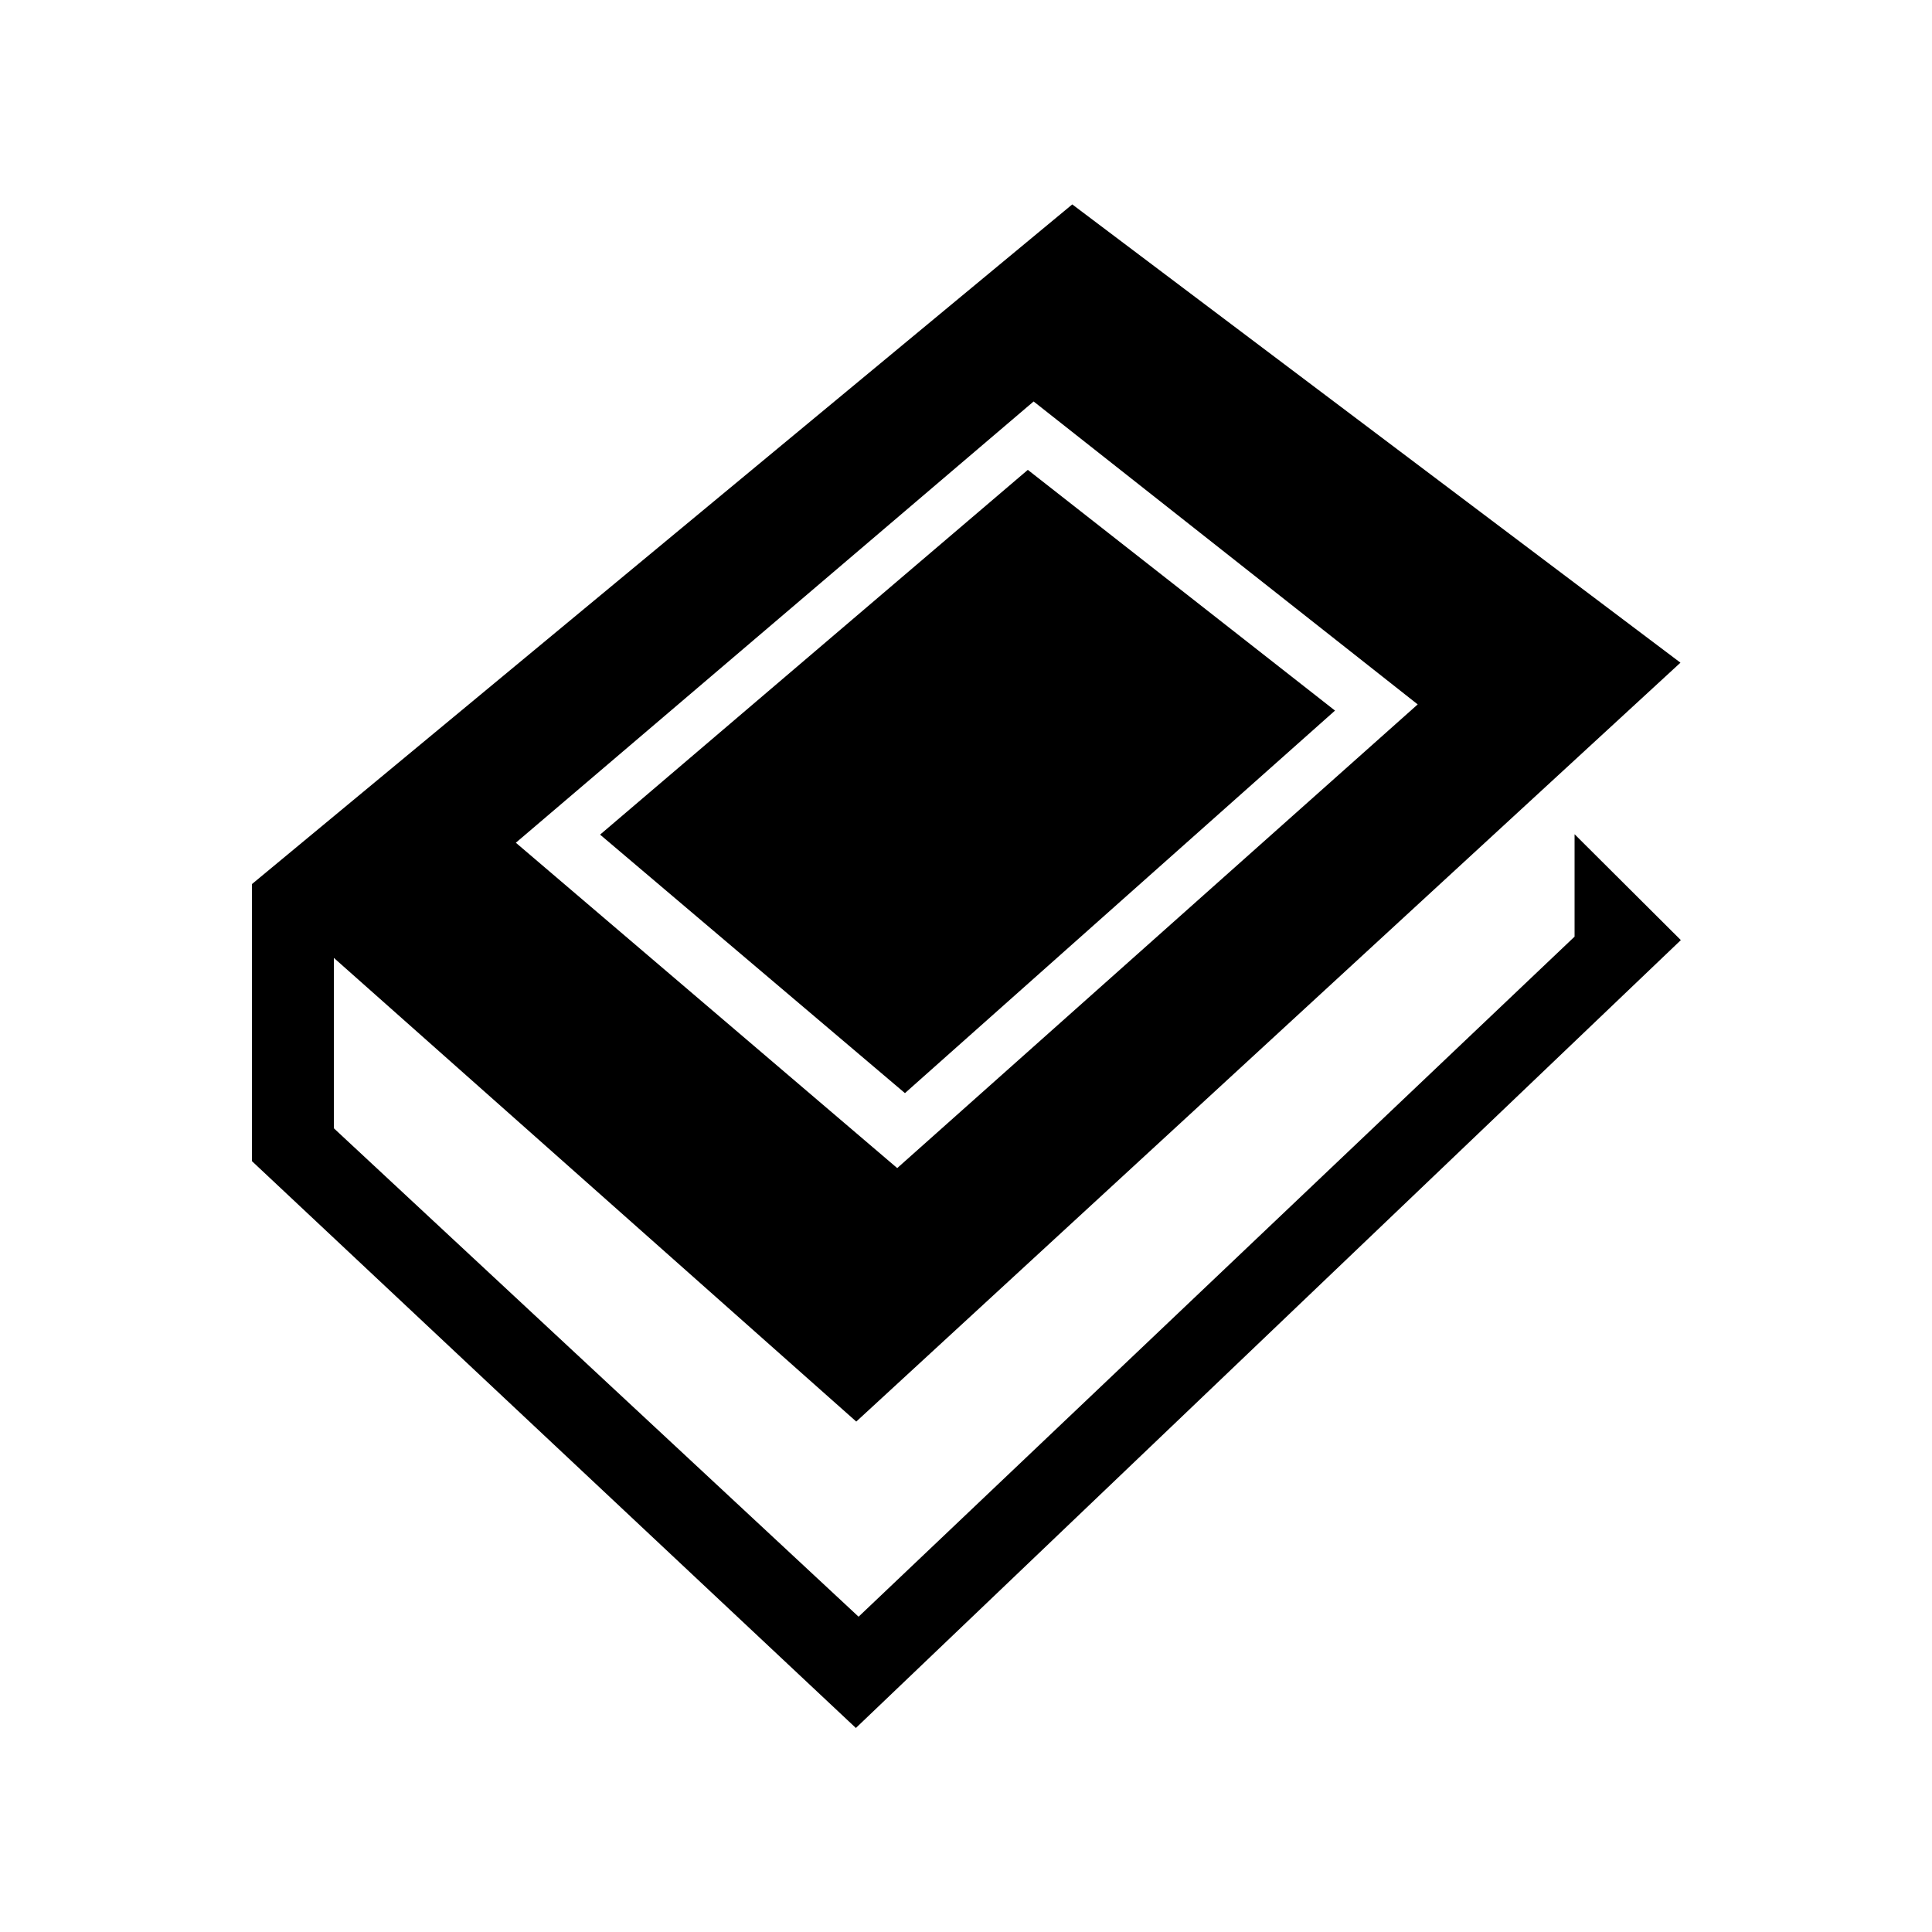 <svg viewBox="0 0 50 50" xmlns="http://www.w3.org/2000/svg"><path d="m0 0h50" fill="none"/><path d="m50 50h-50" fill="none"/><path d="m173 156.24-18.53 17.6-13.58-12.64v-4.41l13.52 12 21.33-19.64-15.74-11.86-21.23 17.59v7.17l15.63 14.67 21.35-20.39-2.75-2.74zm-14-13.85 9.94 7.84-13.47 12-9.87-8.42z" transform="translate(-132.25 -132)"/><path d="m15.53 21.6 11.07-9.44 7.95 6.23-11.13 9.9z"/></svg>